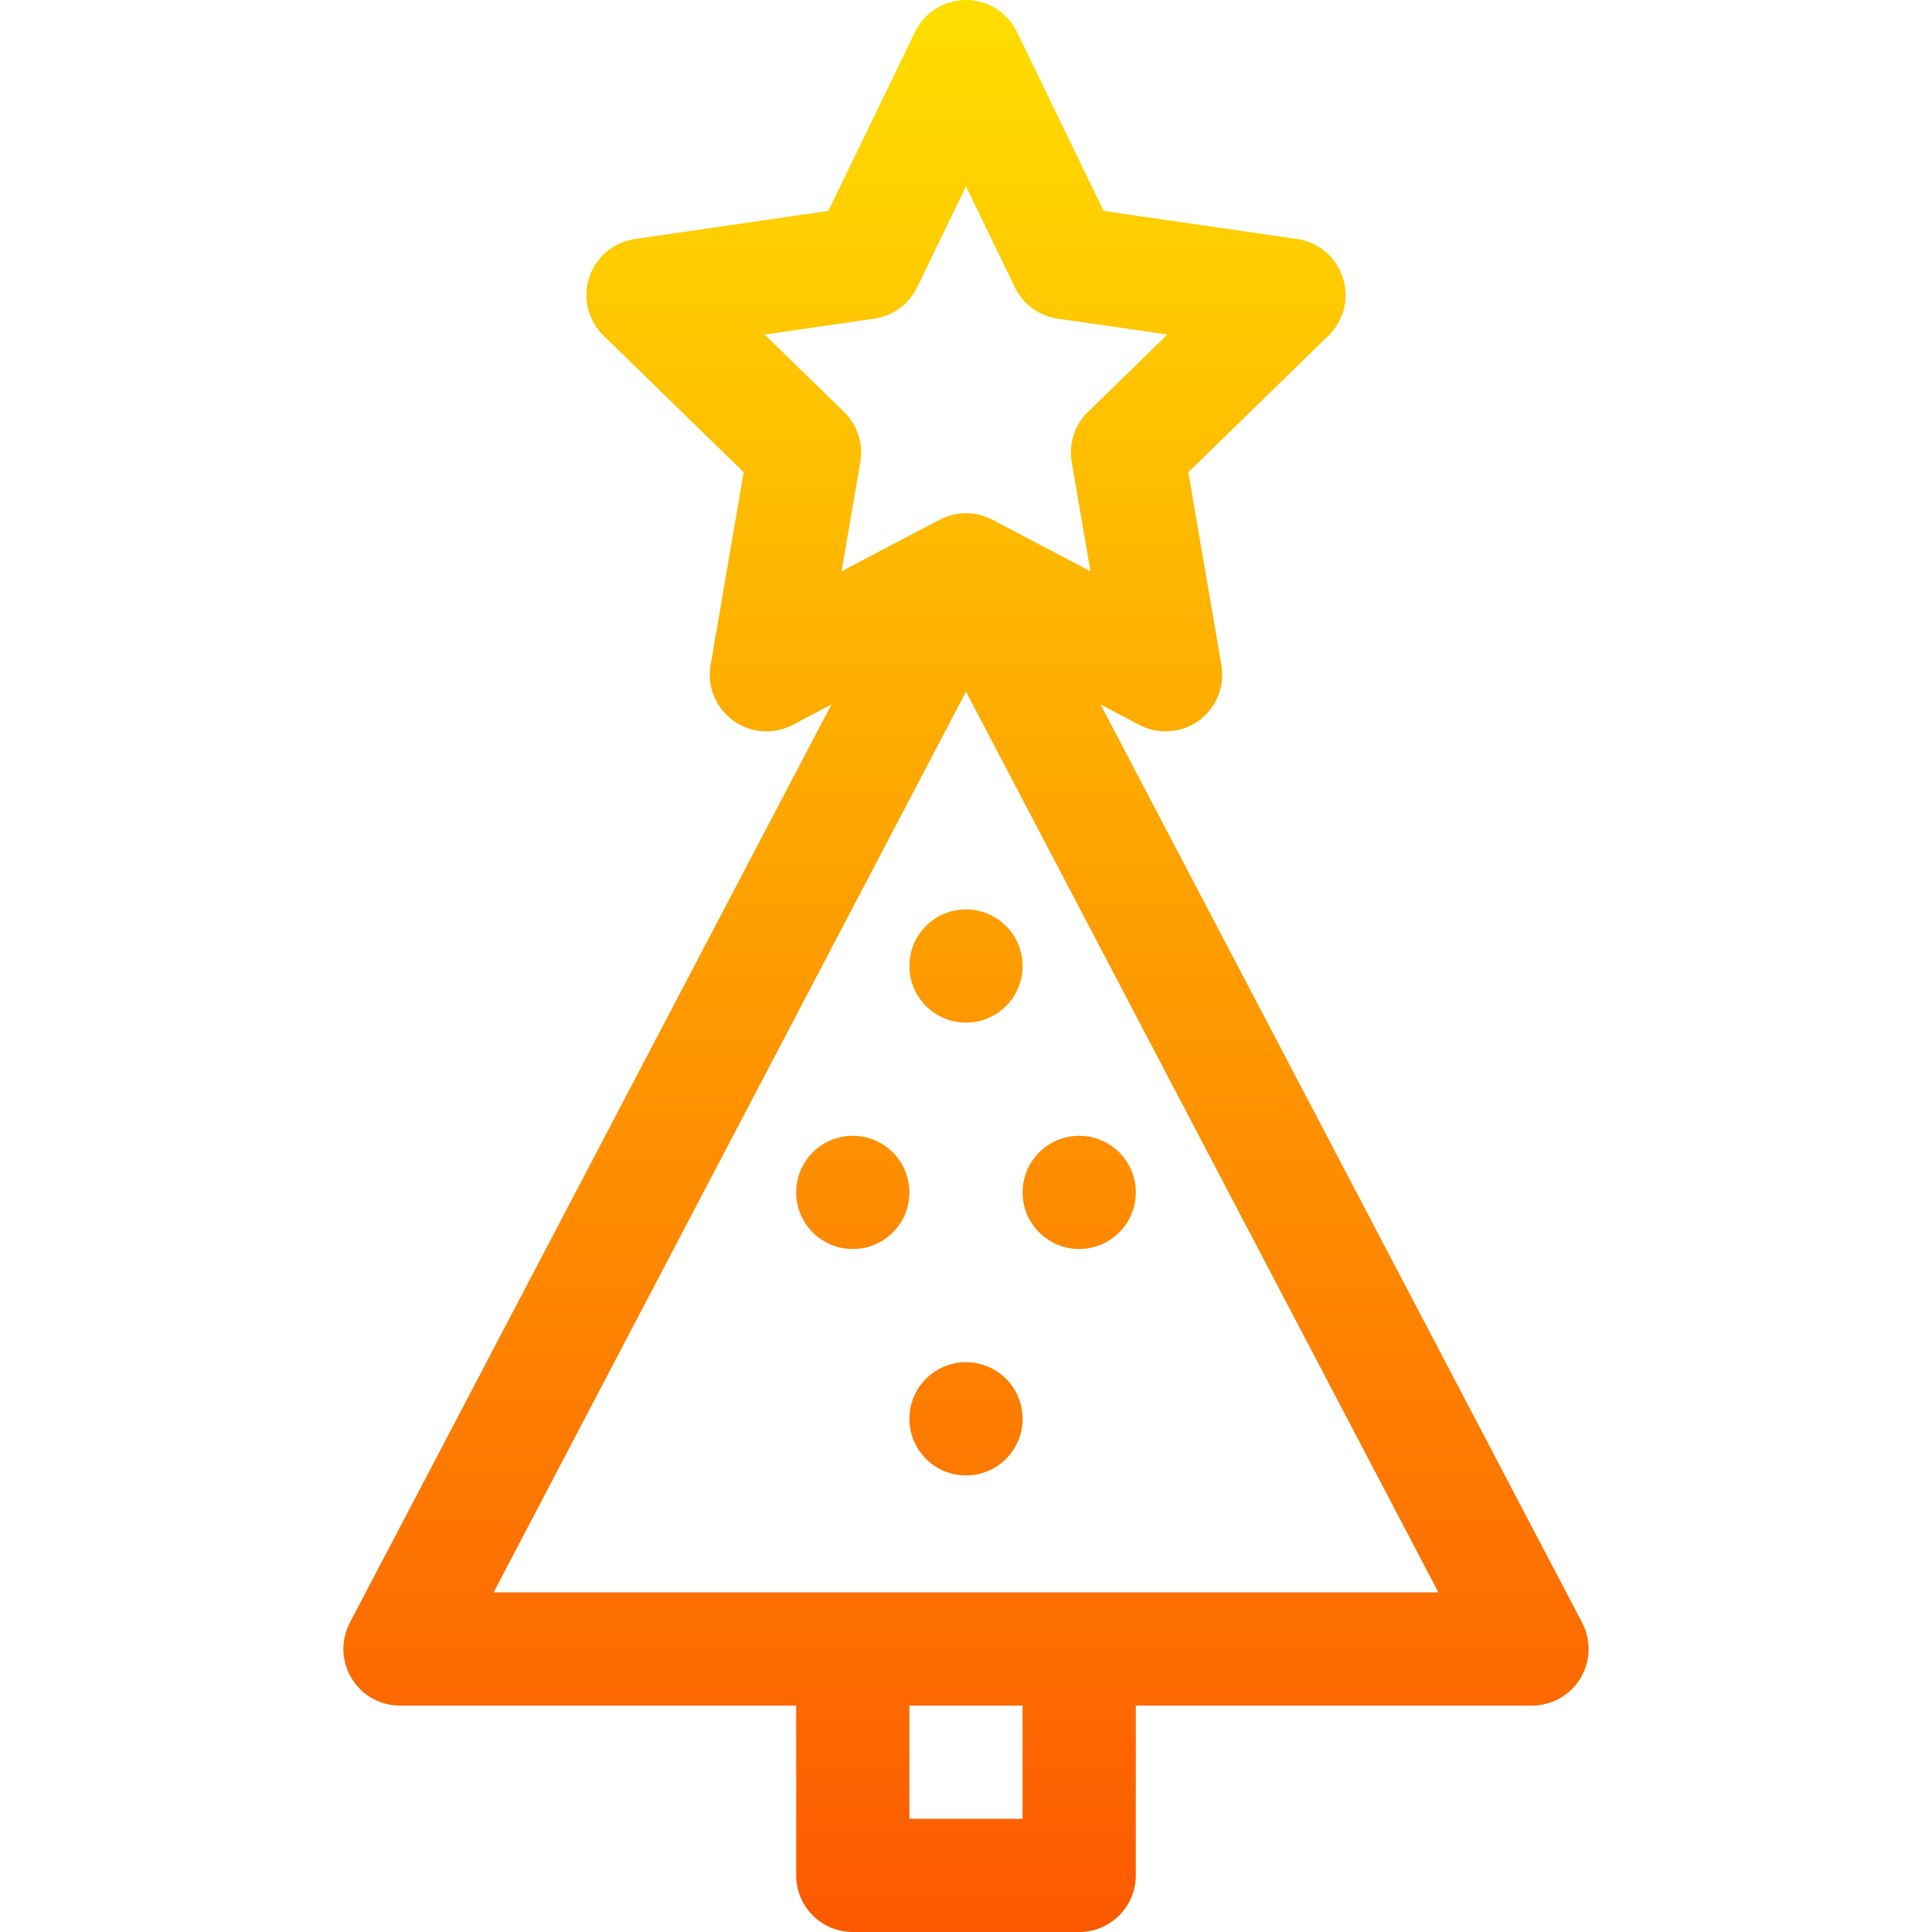 <svg id="Capa_1" enable-background="new 0 0 512 512" height="512" viewBox="0 0 512 512" width="512" xmlns="http://www.w3.org/2000/svg" xmlns:xlink="http://www.w3.org/1999/xlink"><linearGradient id="SVGID_1_" gradientUnits="userSpaceOnUse" x1="256" x2="256" y1="512" y2="0"><stop offset="0" stop-color="#fd5900"/><stop offset="1" stop-color="#ffde00"/></linearGradient><g><g><path d="m419.284 430.033-127.625-243.339 10.261 5.395c2.195 1.154 4.591 1.723 6.979 1.723 3.11 0 6.206-.966 8.818-2.865 4.619-3.356 6.933-9.043 5.968-14.671l-8.77-51.133 37.15-36.213c4.088-3.985 5.56-9.946 3.795-15.376s-6.458-9.388-12.108-10.209l-51.271-7.45-22.982-47.435c-2.507-5.174-7.75-8.46-13.499-8.46s-10.992 3.286-13.499 8.46l-22.981 47.434-51.271 7.45c-5.65.821-10.344 4.779-12.108 10.209s-.293 11.391 3.795 15.376l37.15 36.213-8.77 51.133c-.965 5.628 1.349 11.315 5.968 14.671 4.619 3.355 10.74 3.799 15.797 1.142l10.261-5.395-127.626 243.34c-2.438 4.65-2.269 10.236.448 14.729s7.586 7.238 12.836 7.238h105v45c0 8.284 6.716 15 15 15h60c8.284 0 15-6.716 15-15v-45h105c5.25 0 10.119-2.745 12.836-7.238s2.887-10.079.448-14.729zm-216.644-341.371 29.067-4.224c4.924-.715 9.173-3.826 11.342-8.304l12.951-26.731 12.951 26.732c2.169 4.478 6.418 7.588 11.342 8.304l29.067 4.224-21.033 20.502c-3.535 3.446-5.148 8.411-4.313 13.277l4.965 28.95-25.998-13.668c-.011-.006-.023-.01-.034-.016-2.102-1.098-4.583-1.708-6.947-1.708-2.269 0-4.739.554-6.946 1.708-.011.006-.023.01-.034.016l-25.998 13.668 4.965-28.95c.835-4.866-.778-9.831-4.313-13.277zm68.36 393.338h-30v-30h30zm-140.195-60 125.195-238.705 125.195 238.705c-78.385 0-171.256 0-250.39 0zm110.195-166c0 8.284 6.716 15 15 15s15-6.716 15-15-6.716-15-15-15-15 6.716-15 15zm-15 45c-8.284 0-15 6.716-15 15s6.716 15 15 15 15-6.716 15-15-6.716-15-15-15zm30 60c-8.284 0-15 6.716-15 15s6.716 15 15 15 15-6.716 15-15-6.716-15-15-15zm30-30c8.284 0 15-6.716 15-15s-6.716-15-15-15-15 6.716-15 15 6.716 15 15 15z" fill="url(#SVGID_1_)"/></g></g></svg>